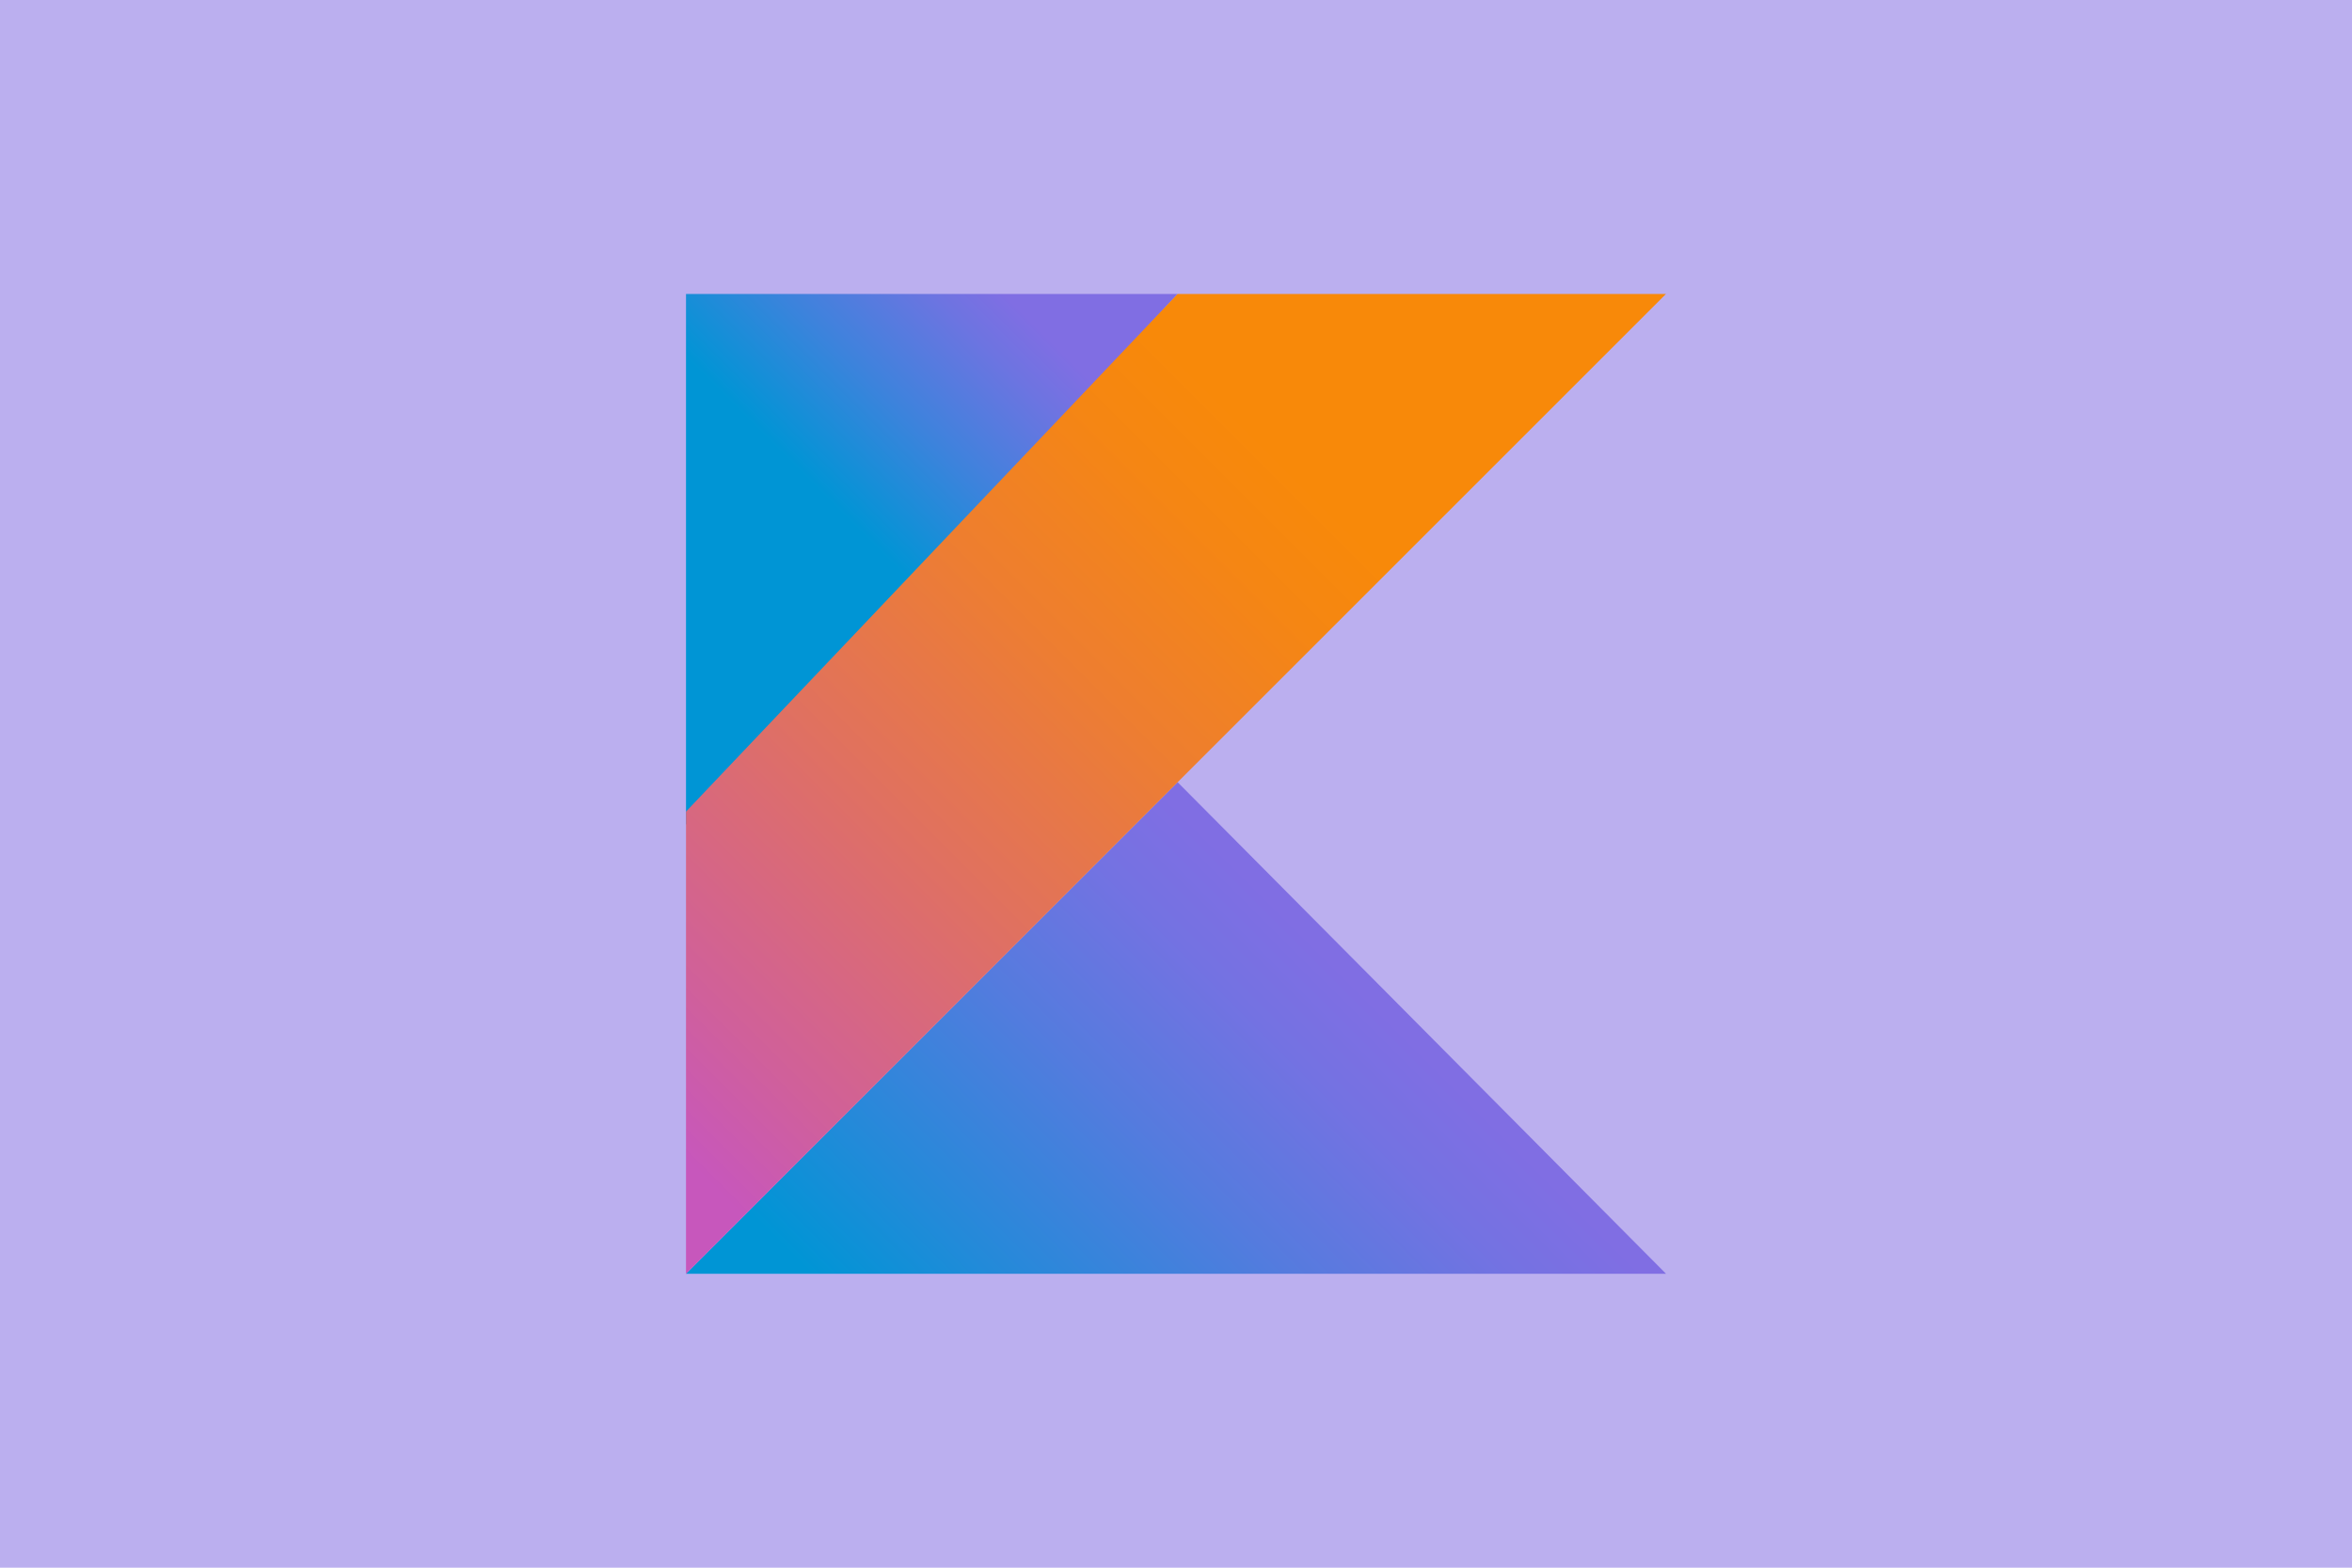<svg id="Layer_1" data-name="Layer 1" xmlns="http://www.w3.org/2000/svg" xmlns:xlink="http://www.w3.org/1999/xlink" viewBox="0 0 2400 1600"><defs><style>.cls-1{fill:#bbafef;}.cls-2{fill:url(#linear-gradient);}.cls-3{fill:url(#linear-gradient-2);}.cls-4{fill:url(#linear-gradient-3);}</style><linearGradient id="linear-gradient" x1="966.21" y1="3072.79" x2="1438.67" y2="2600.33" gradientTransform="translate(0 -1539)" gradientUnits="userSpaceOnUse"><stop offset="0.1" stop-color="#0095d5"/><stop offset="0.3" stop-color="#238ad9"/><stop offset="0.62" stop-color="#557bde"/><stop offset="0.86" stop-color="#7472e2"/><stop offset="1" stop-color="#806ee3"/></linearGradient><linearGradient id="linear-gradient-2" x1="770" y1="2039.83" x2="1044.4" y2="1765.43" gradientTransform="translate(0 -1539)" gradientUnits="userSpaceOnUse"><stop offset="0.12" stop-color="#0095d5"/><stop offset="0.42" stop-color="#3c83dc"/><stop offset="0.7" stop-color="#6d74e1"/><stop offset="0.83" stop-color="#806ee3"/></linearGradient><linearGradient id="linear-gradient-3" x1="531.54" y1="2758.3" x2="1462.09" y2="1827.74" gradientTransform="translate(0 -1539)" gradientUnits="userSpaceOnUse"><stop offset="0.11" stop-color="#c757bc"/><stop offset="0.21" stop-color="#d0609a"/><stop offset="0.43" stop-color="#e1725c"/><stop offset="0.6" stop-color="#ee7e2f"/><stop offset="0.74" stop-color="#f58613"/><stop offset="0.82" stop-color="#f88909"/></linearGradient></defs><title>Artboard 1</title><rect class="cls-1" width="2400" height="1600"/><polygon class="cls-2" points="700 1300 1201.67 798.33 1700 1300 700 1300"/><polygon class="cls-3" points="700 300 1201.67 300 700 841.67 700 300"/><polygon class="cls-4" points="1201.67 300 700 828.33 700 1300 1201.67 798.33 1700 300 1201.67 300"/></svg>